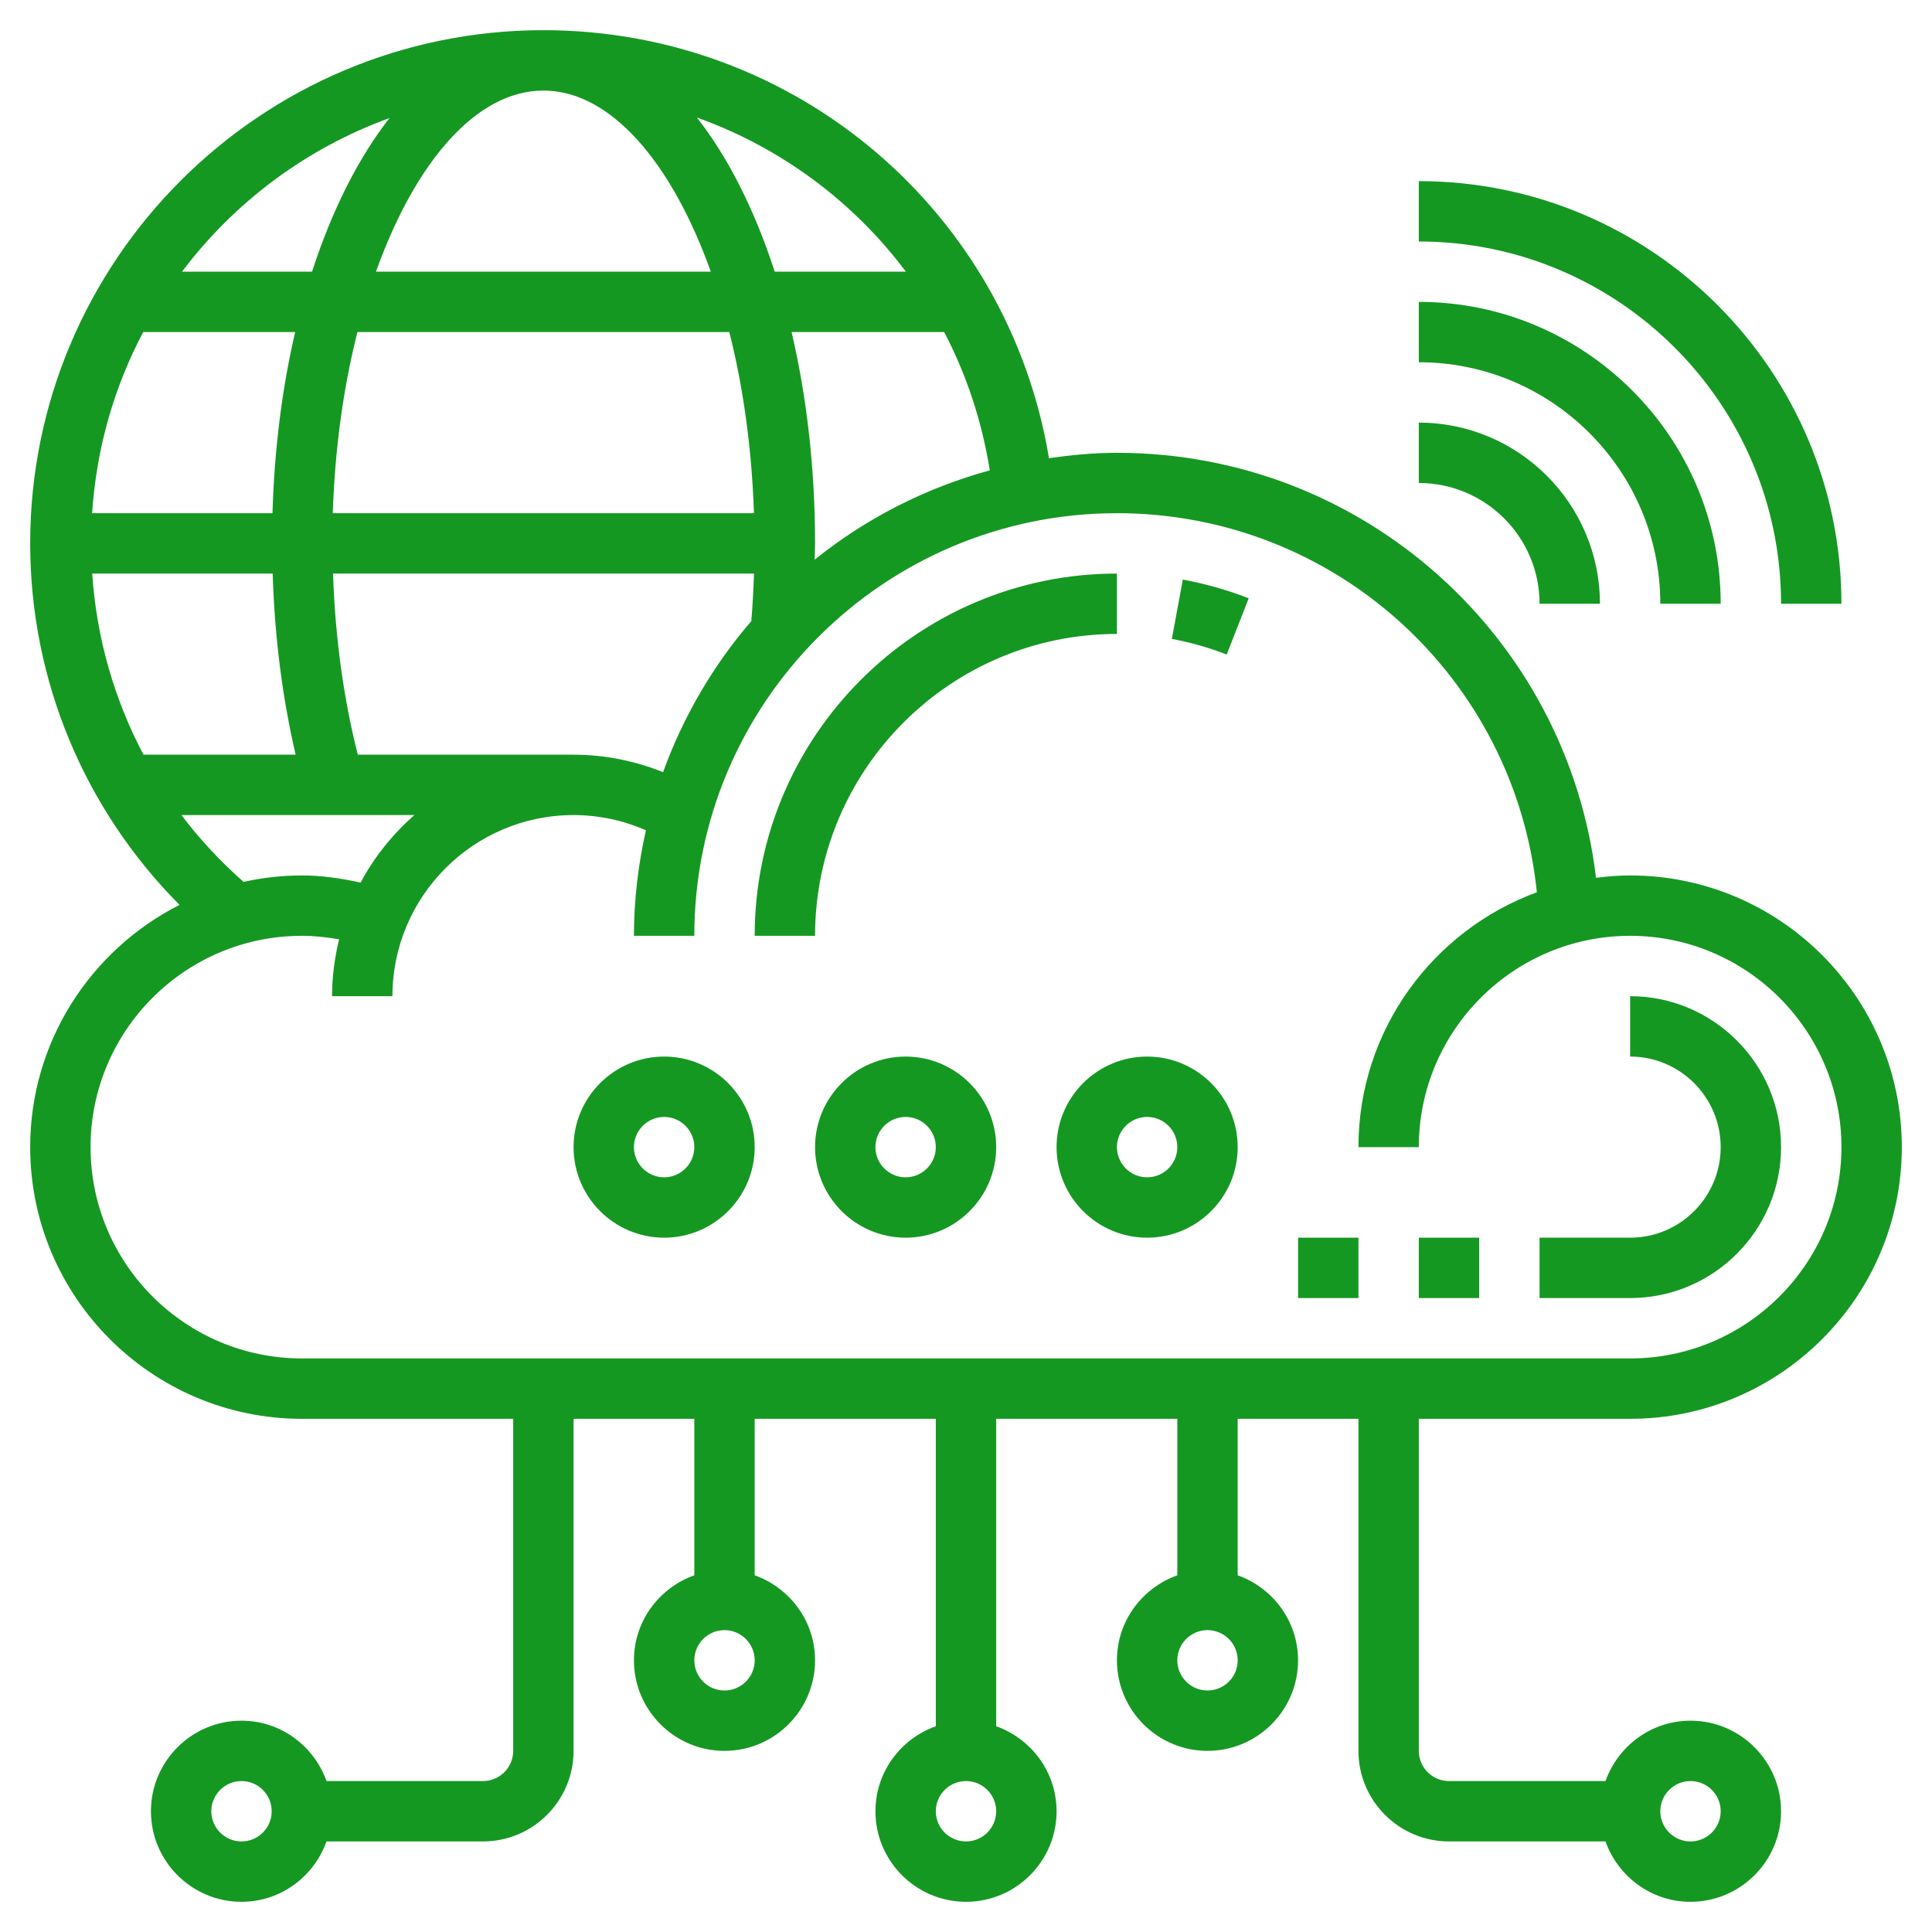 <svg width="80" height="80" viewBox="0 0 80 80" fill="none" xmlns="http://www.w3.org/2000/svg">
<path d="M46.25 26.25V23.75C37.979 23.75 31.25 30.479 31.25 38.75H33.75C33.75 31.858 39.358 26.25 46.25 26.25Z" fill="#159822"/>
<path d="M48.524 26.456C49.301 26.6 50.065 26.818 50.795 27.103L51.706 24.775C50.828 24.431 49.91 24.172 48.978 23.999L48.524 26.456Z" fill="#159822"/>
<path d="M73.75 47.5C73.75 44.054 70.946 41.25 67.5 41.25V43.75C69.567 43.75 71.25 45.432 71.25 47.5C71.25 49.568 69.567 51.25 67.5 51.25H63.75V53.75H67.5C70.946 53.75 73.75 50.946 73.75 47.5Z" fill="#159822"/>
<path d="M58.75 51.25H61.25V53.75H58.75V51.25Z" fill="#159822"/>
<path d="M53.75 51.25H56.25V53.75H53.75V51.25Z" fill="#159822"/>
<path d="M67.5 58.75C73.703 58.75 78.75 53.703 78.75 47.5C78.75 41.297 73.703 36.25 67.5 36.25C67.021 36.25 66.551 36.29 66.088 36.349C64.897 26.375 56.455 18.75 46.25 18.75C45.292 18.75 44.359 18.841 43.436 18.971C41.741 8.785 32.971 1.25 22.5 1.25C10.783 1.25 1.25 10.783 1.25 22.5C1.25 28.159 3.487 33.501 7.434 37.469C3.771 39.326 1.25 43.12 1.25 47.5C1.25 53.703 6.298 58.75 12.5 58.75H21.25V72.5C21.25 73.189 20.689 73.75 20 73.75H13.52C13.002 72.299 11.627 71.25 10 71.25C7.933 71.25 6.25 72.933 6.25 75C6.25 77.067 7.933 78.75 10 78.75C11.627 78.75 13.002 77.701 13.52 76.25H20C22.067 76.25 23.75 74.567 23.75 72.5V58.75H28.75V65.23C27.299 65.748 26.25 67.123 26.25 68.75C26.25 70.817 27.933 72.5 30 72.5C32.068 72.5 33.75 70.817 33.75 68.75C33.75 67.123 32.701 65.748 31.25 65.23V58.75H38.75V71.48C37.299 71.998 36.25 73.373 36.25 75C36.25 77.067 37.932 78.75 40 78.75C42.068 78.75 43.75 77.067 43.75 75C43.75 73.373 42.701 71.998 41.25 71.48V58.75H48.75V65.23C47.299 65.748 46.25 67.123 46.25 68.75C46.25 70.817 47.932 72.5 50 72.5C52.068 72.5 53.75 70.817 53.75 68.75C53.75 67.123 52.701 65.748 51.25 65.23V58.75H56.25V72.5C56.25 74.567 57.932 76.25 60 76.25H66.48C66.998 77.701 68.373 78.75 70 78.75C72.067 78.75 73.75 77.067 73.75 75C73.75 72.933 72.067 71.25 70 71.25C68.373 71.25 66.998 72.299 66.48 73.75H60C59.311 73.75 58.75 73.189 58.75 72.5V58.75H67.5ZM10 76.25C9.311 76.25 8.75 75.689 8.75 75C8.75 74.311 9.311 73.75 10 73.75C10.689 73.75 11.25 74.311 11.25 75C11.25 75.689 10.689 76.25 10 76.25ZM30 70C29.311 70 28.75 69.439 28.75 68.75C28.75 68.061 29.311 67.5 30 67.5C30.689 67.5 31.25 68.061 31.25 68.75C31.25 69.439 30.689 70 30 70ZM40 76.25C39.311 76.25 38.75 75.689 38.75 75C38.75 74.311 39.311 73.75 40 73.75C40.689 73.75 41.25 74.311 41.25 75C41.25 75.689 40.689 76.25 40 76.25ZM50 70C49.311 70 48.75 69.439 48.75 68.75C48.75 68.061 49.311 67.5 50 67.5C50.689 67.5 51.25 68.061 51.25 68.75C51.25 69.439 50.689 70 50 70ZM70 73.75C70.689 73.75 71.25 74.311 71.25 75C71.25 75.689 70.689 76.25 70 76.25C69.311 76.25 68.75 75.689 68.75 75C68.75 74.311 69.311 73.75 70 73.75ZM27.457 31.973C26.284 31.504 25.027 31.25 23.75 31.25H14.816C14.224 28.922 13.876 26.375 13.791 23.75H31.221C31.2 24.411 31.165 25.067 31.11 25.719C29.535 27.546 28.294 29.661 27.457 31.973ZM3.819 23.75H11.291C11.37 26.354 11.691 28.894 12.242 31.25H5.942C4.724 28.946 3.995 26.402 3.819 23.75ZM22.5 3.75C25.29 3.75 27.817 6.734 29.433 11.25H15.568C17.183 6.734 19.71 3.75 22.5 3.75ZM30.199 13.75C30.776 16.026 31.131 18.573 31.219 21.25H13.78C13.867 18.573 14.223 16.026 14.8 13.75H30.199ZM11.283 21.25H3.814C3.993 18.556 4.729 16.015 5.93 13.75H12.223C11.685 16.05 11.361 18.576 11.283 21.25ZM32.778 13.75H39.096C40.017 15.504 40.656 17.431 40.986 19.476C38.304 20.21 35.843 21.476 33.734 23.174C33.739 22.949 33.75 22.725 33.75 22.5C33.75 19.36 33.399 16.407 32.778 13.75ZM37.511 11.25H32.08C31.254 8.709 30.161 6.526 28.855 4.865C32.328 6.109 35.331 8.339 37.511 11.25ZM16.128 4.889C14.83 6.548 13.742 8.721 12.92 11.25H7.536C9.706 8.37 12.679 6.141 16.128 4.889ZM7.514 33.75H17.157C16.259 34.541 15.499 35.484 14.93 36.547C14.133 36.371 13.325 36.25 12.5 36.25C11.67 36.25 10.864 36.346 10.085 36.517C9.131 35.672 8.266 34.75 7.514 33.75ZM3.75 47.5C3.75 42.675 7.675 38.75 12.5 38.75C13.021 38.75 13.535 38.806 14.041 38.896C13.857 39.653 13.75 40.438 13.75 41.25H16.25C16.25 37.114 19.614 33.75 23.75 33.75C24.788 33.75 25.806 33.969 26.746 34.379C26.43 35.788 26.25 37.248 26.25 38.75H28.75C28.75 29.1 36.6 21.25 46.25 21.25C55.281 21.25 62.731 28.075 63.638 36.947C59.334 38.529 56.25 42.656 56.25 47.5H58.75C58.75 42.675 62.675 38.75 67.5 38.75C72.325 38.75 76.25 42.675 76.25 47.5C76.25 52.325 72.325 56.25 67.5 56.25H12.5C7.675 56.25 3.75 52.325 3.75 47.5Z" fill="#159822"/>
<path d="M47.5 43.75C45.432 43.75 43.75 45.432 43.75 47.5C43.75 49.568 45.432 51.25 47.5 51.25C49.568 51.25 51.25 49.568 51.25 47.5C51.25 45.432 49.568 43.75 47.5 43.75ZM47.5 48.75C46.811 48.75 46.25 48.189 46.25 47.5C46.25 46.811 46.811 46.25 47.5 46.25C48.189 46.25 48.75 46.811 48.75 47.5C48.75 48.189 48.189 48.75 47.5 48.75Z" fill="#159822"/>
<path d="M37.5 43.75C35.432 43.75 33.75 45.432 33.75 47.5C33.75 49.568 35.432 51.25 37.5 51.25C39.568 51.25 41.25 49.568 41.25 47.5C41.25 45.432 39.568 43.75 37.5 43.75ZM37.5 48.75C36.811 48.75 36.25 48.189 36.25 47.5C36.25 46.811 36.811 46.25 37.5 46.25C38.189 46.25 38.75 46.811 38.75 47.5C38.75 48.189 38.189 48.75 37.5 48.75Z" fill="#159822"/>
<path d="M27.5 43.75C25.433 43.75 23.75 45.432 23.75 47.5C23.75 49.568 25.433 51.25 27.5 51.25C29.567 51.25 31.25 49.568 31.25 47.5C31.25 45.432 29.567 43.75 27.5 43.75ZM27.5 48.75C26.811 48.75 26.25 48.189 26.25 47.5C26.25 46.811 26.811 46.25 27.5 46.25C28.189 46.25 28.75 46.811 28.75 47.5C28.75 48.189 28.189 48.75 27.5 48.75Z" fill="#159822"/>
<path d="M63.75 25H66.25C66.25 20.864 62.886 17.5 58.75 17.5V20C61.508 20 63.75 22.242 63.75 25Z" fill="#159822"/>
<path d="M68.75 25H71.25C71.25 18.108 65.642 12.5 58.75 12.5V15C64.264 15 68.75 19.486 68.75 25Z" fill="#159822"/>
<path d="M73.75 25H76.25C76.25 15.35 68.4 7.5 58.75 7.5V10C67.021 10 73.75 16.729 73.75 25Z" fill="#159822"/>
</svg>

